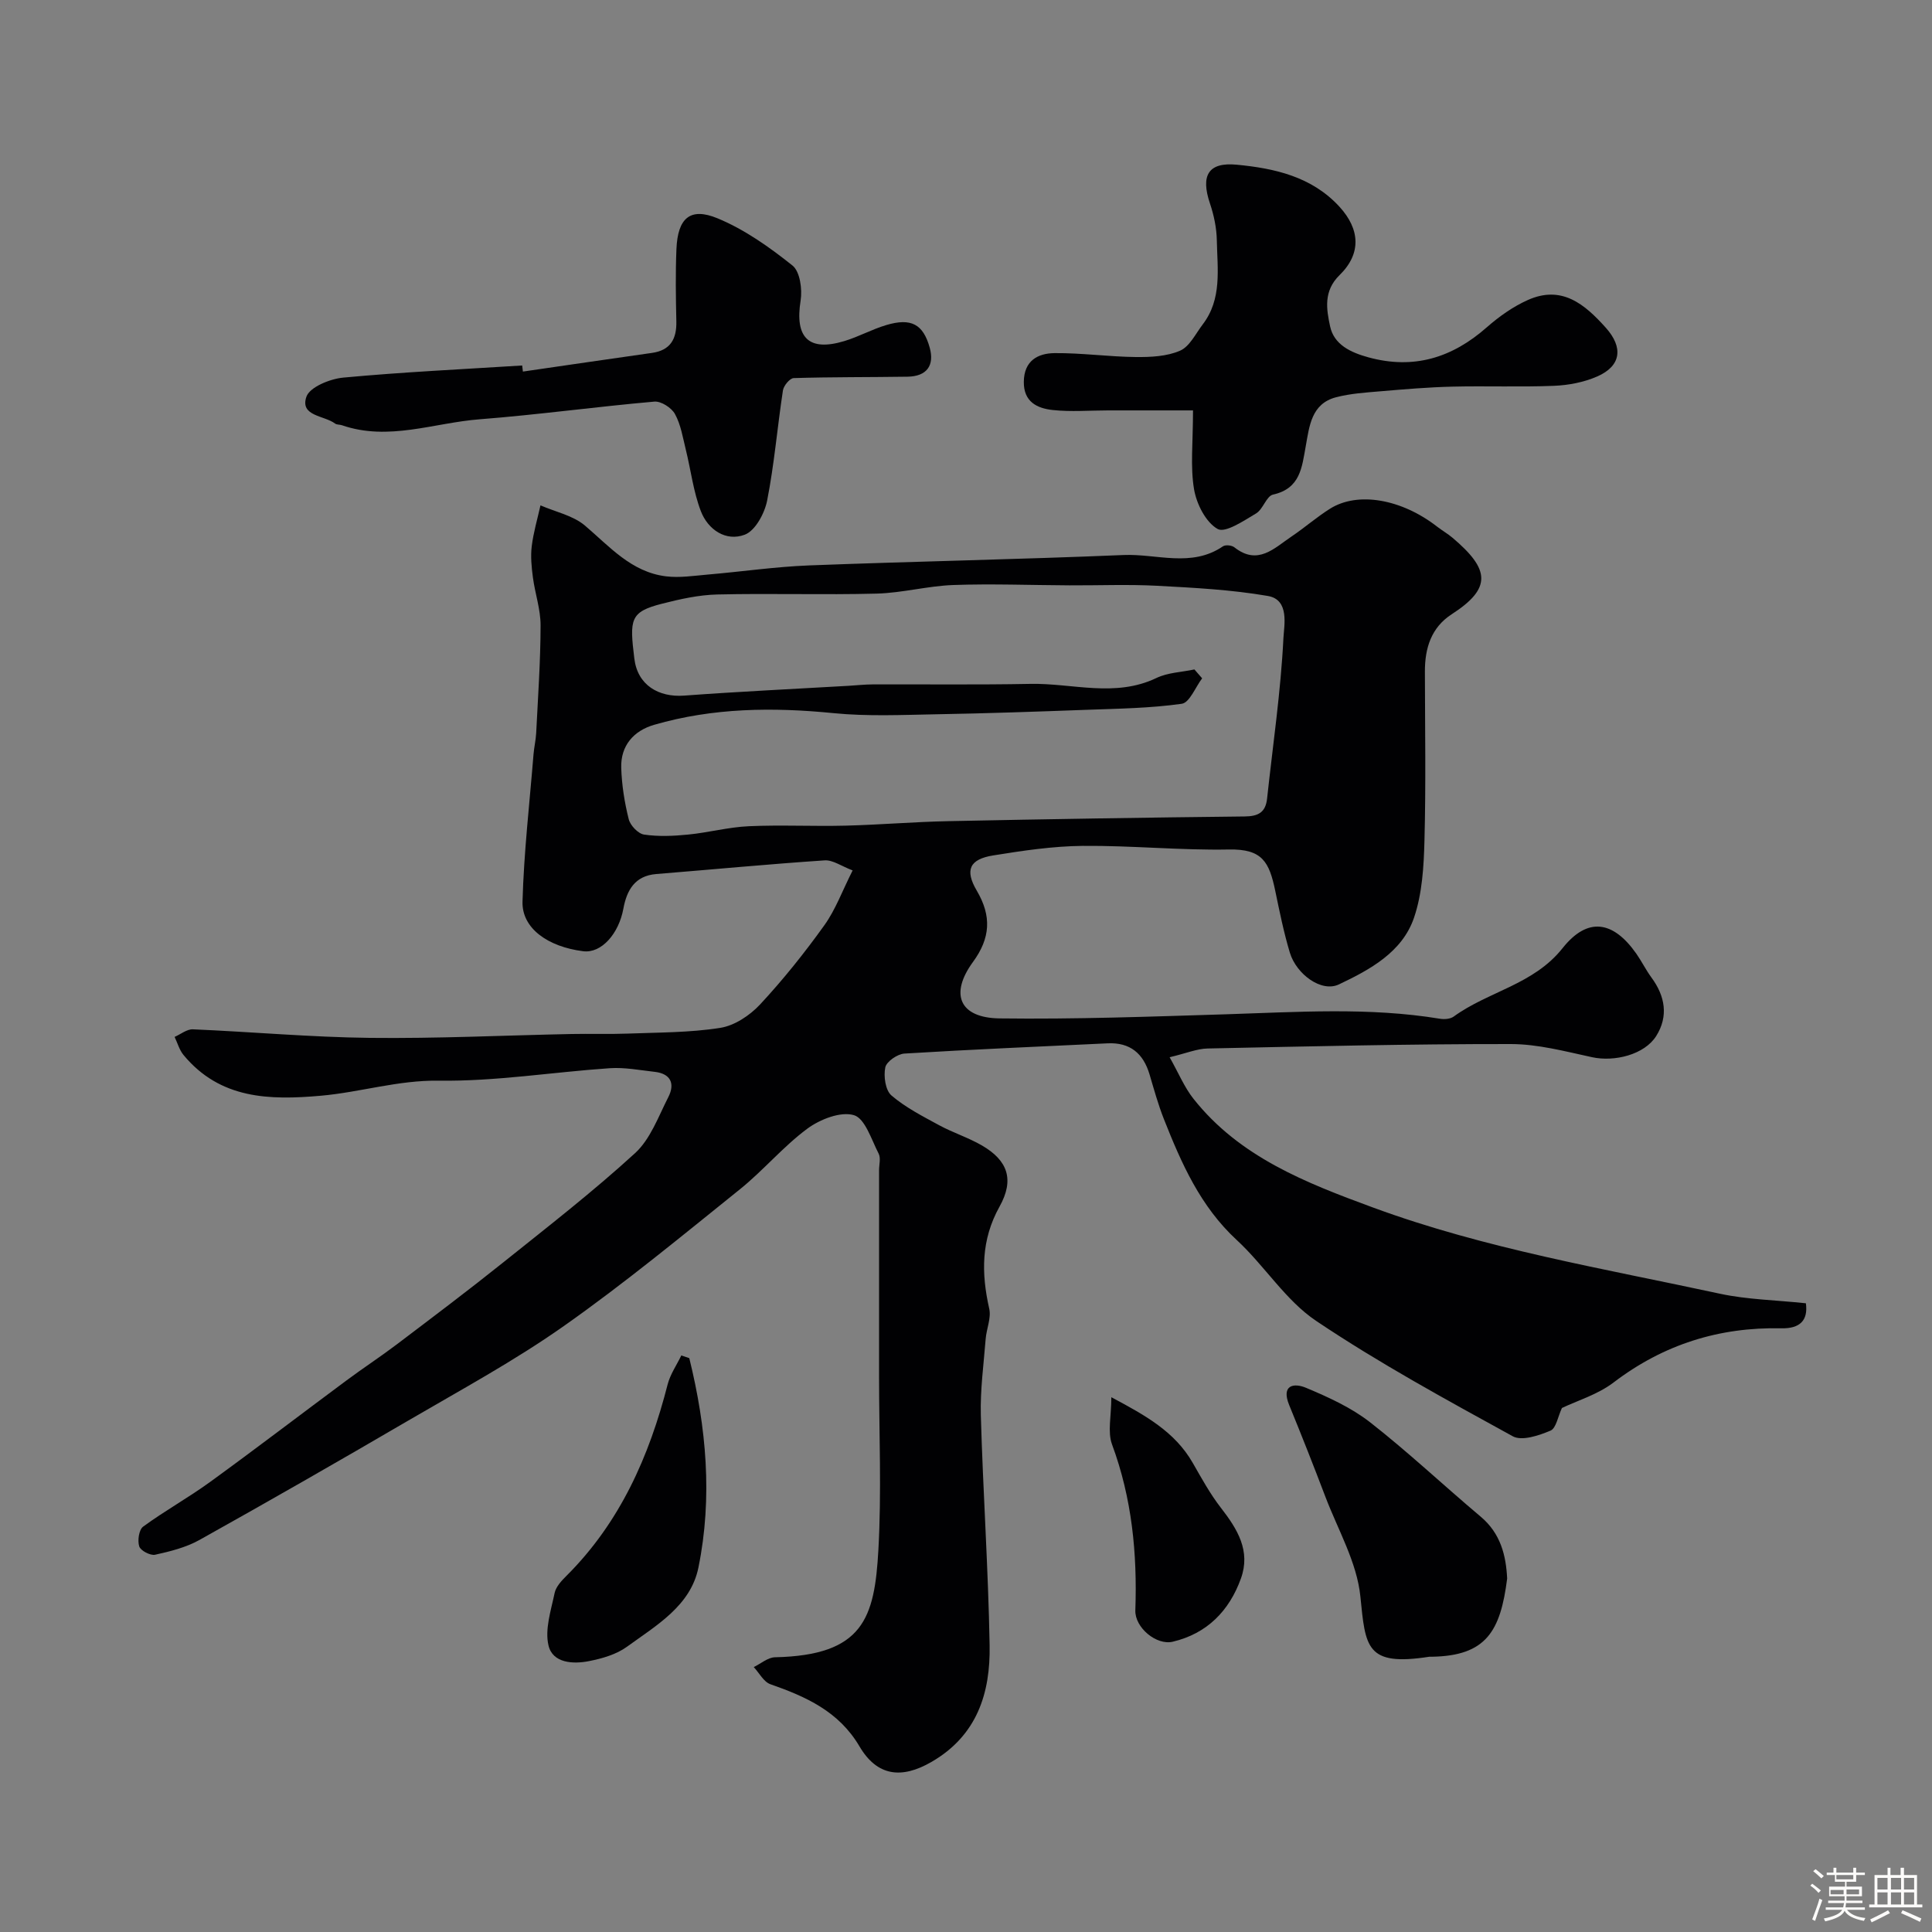 <svg enable-background="new 0 0 400 400" viewBox="0 0 400 400" xmlns="http://www.w3.org/2000/svg"><rect x="0" y="0" width="400" height="400" fill="#808080" stroke="none"/><path d="m374.8 390.4.4-.4c.7.5 1.3 1 1.8 1.4l-.5.5c-.5-.6-1.1-1.1-1.7-1.5zm1 7.3-.6-.3c.5-1.4 1.1-2.8 1.5-4.3.2.1.4.2.6.3-.5 1.3-1 2.8-1.5 4.3zm-.4-10.3.5-.4c.4.3 1 .8 1.7 1.4l-.5.5c-.5-.5-1.1-1-1.7-1.5zm2.5.3h1.7v-1h.6v1h3.5v-1h.6v1h1.8v.5h-1.8v1.4h-2v1h3.2v2h-3.2v.9h3.3v.5h-3.4c0 .3-.1.6-.1.9h4v.5h-3.7c.7.9 1.9 1.5 3.8 1.7-.1.2-.2.4-.3.6-2.1-.4-3.5-1.1-4-2.1-.4 1-1.8 1.7-4 2.2-.1-.2-.2-.4-.3-.6 2.1-.4 3.4-1 3.8-1.8h-3.4v-.5h3.6c.1-.3.1-.6.2-.9h-3.3v-.5h3.4c0-.3 0-.6 0-.9h-3.2v-2h3.3v-1h-2.1v-1.4h-1.7v-.5zm1.1 3.5v1h2.7c0-.3 0-.4 0-.4 0-.1 0-.2 0-.2 0-.1 0-.2 0-.3h-2.7zm1.2-3v.9h3.5v-.9zm4.7 3h-2.6v.6.4h2.6z" fill="#fcfbfa"/><path d="m393.6 386.7h.6v1.5h2.7v6.1h1.1v.6h-11v-.6h1.1v-6.1h2.7v-1.5h.6v1.5h2.1v-1.5zm-2.7 8.8.4.6c-1.2.6-2.5 1.3-3.8 1.9-.1-.2-.2-.4-.3-.6 1.2-.6 2.5-1.2 3.7-1.9zm-2.2-6.7v2.4h2.1v-2.4zm0 3v2.5h2.1v-2.5zm2.8-3v2.4h2.1v-2.4zm0 3v2.5h2.1v-2.5zm6 6.1c-1.4-.7-2.7-1.3-3.9-1.8l.3-.6c1.5.6 2.7 1.2 3.9 1.7zm-1.2-9.1h-2.1v2.4h2.1zm-2.1 3v2.5h2.1v-2.5z" fill="#fcfbfa"/><g fill="#010103"><path d="m373.89 269.83c.49 3.58-1.27 5.26-5.07 5.18-12.87-.28-24.41 3.34-34.75 11.22-3.28 2.5-7.52 3.76-10.69 5.28-.83 1.76-1.19 4.19-2.37 4.69-2.4 1.01-5.92 2.2-7.8 1.17-13.79-7.58-27.67-15.13-40.71-23.89-6.36-4.27-10.69-11.44-16.45-16.75-7.53-6.95-11.45-15.87-15.08-25.04-1.19-3.01-2.05-6.15-2.97-9.25-1.29-4.34-4.03-6.65-8.67-6.43-14.03.67-28.06 1.26-42.08 2.12-1.44.09-3.71 1.65-3.96 2.86-.38 1.83.02 4.73 1.27 5.81 2.92 2.5 6.47 4.31 9.89 6.17 2.86 1.55 6.03 2.55 8.84 4.18 5.4 3.13 6.75 7.11 3.65 12.67-3.83 6.87-3.79 13.78-2.13 21.13.44 1.93-.57 4.16-.74 6.27-.41 5.26-1.14 10.53-1 15.78.45 15.88 1.54 31.74 1.82 47.62.18 9.89-2.58 18.7-12.04 24.17-6.21 3.59-11.27 2.96-14.91-3.23-4.26-7.23-11.06-10.28-18.44-12.86-1.39-.49-2.31-2.33-3.44-3.55 1.46-.71 2.92-2 4.39-2.03 18.3-.4 20.62-8.1 21.41-22.23.67-11.96.14-23.99.14-35.99 0-14.2 0-28.4 0-42.6 0-1.17.39-2.54-.09-3.46-1.49-2.89-2.81-7.28-5.12-7.96-2.75-.81-7.01.86-9.63 2.79-5.01 3.71-9.1 8.64-13.97 12.56-11.99 9.64-23.88 19.46-36.45 28.31-10.24 7.21-21.33 13.22-32.17 19.55-14.35 8.38-28.77 16.64-43.27 24.74-2.78 1.55-6.04 2.37-9.18 3.06-.98.22-3.01-.84-3.29-1.72-.39-1.2-.07-3.46.81-4.1 4.46-3.27 9.34-5.97 13.82-9.22 9.52-6.91 18.86-14.06 28.31-21.07 3.4-2.53 6.96-4.85 10.34-7.41 7.41-5.61 14.83-11.2 22.09-17.01 9.22-7.38 18.57-14.64 27.27-22.6 3.19-2.91 4.84-7.59 6.9-11.62 1.41-2.76.52-4.86-2.85-5.23-3.08-.34-6.2-.96-9.26-.75-11.81.8-23.62 2.75-35.4 2.58-8.46-.12-16.27 2.4-24.44 3.12-10.65.94-20.85.71-28.42-8.43-.86-1.04-1.25-2.49-1.85-3.75 1.26-.55 2.55-1.62 3.78-1.57 12.21.52 24.4 1.63 36.61 1.77 13.93.16 27.87-.52 41.8-.8 3.83-.08 7.67.06 11.5-.08 6.44-.25 12.94-.19 19.27-1.19 2.96-.46 6.13-2.57 8.24-4.83 4.79-5.15 9.22-10.69 13.32-16.41 2.32-3.23 3.72-7.13 5.86-11.36-2.31-.87-4.11-2.2-5.8-2.08-11.63.78-23.24 1.89-34.86 2.83-4.47.36-6.11 3.4-6.81 7.18-.94 5.14-4.52 9.29-8.33 8.8-7.29-.92-12.7-4.74-12.55-10.26.28-10.18 1.46-20.34 2.28-30.51.12-1.47.47-2.92.55-4.39.37-7.43.9-14.87.91-22.3.01-3.31-1.15-6.61-1.59-9.94-.28-2.13-.5-4.34-.24-6.45.35-2.85 1.18-5.64 1.81-8.46 3.1 1.35 6.73 2.09 9.2 4.18 5.13 4.36 9.6 9.62 16.76 10.51 2.82.35 5.76-.11 8.64-.36 7.03-.6 14.04-1.63 21.07-1.9 21.68-.83 43.38-1.24 65.06-2.15 6.85-.29 14.04 2.66 20.57-1.8.52-.36 1.84-.22 2.37.21 4.85 3.83 8.24.17 11.82-2.24 2.71-1.82 5.19-4 7.95-5.74 5.76-3.64 14.83-2.04 22.22 3.71 1.03.8 2.18 1.45 3.17 2.29 7.71 6.52 8.21 10.41-.15 15.82-4.26 2.75-5.58 7.02-5.57 11.88.02 11.66.22 23.34-.09 34.99-.14 5.36-.46 10.96-2.16 15.96-2.44 7.17-9.17 10.79-15.55 13.82-3.61 1.72-8.8-2.09-10.16-6.57-1.26-4.19-2.13-8.5-3.02-12.79-1.25-6.01-2.69-8.7-9.57-8.57-10.09.19-20.2-.84-30.3-.75-6.19.06-12.42.99-18.55 1.98-4.86.79-5.91 2.99-3.38 7.29 3.11 5.28 2.83 9.82-.79 14.77-4.87 6.67-2.78 11.57 5.51 11.68 15.59.2 31.2-.37 46.8-.85 14.81-.46 29.62-1.51 44.37.92.91.15 2.15.06 2.85-.45 7.17-5.22 16.54-6.6 22.54-14.16 5.18-6.53 10.47-5.69 15.26 1.12 1.12 1.6 1.99 3.38 3.14 4.95 2.85 3.86 3.55 8.03 1 12.1-2.44 3.89-8.67 5.41-13.3 4.4-5.55-1.2-11.21-2.72-16.82-2.72-20.93-.02-41.86.48-62.79.92-2.19.05-4.36.98-7.84 1.81 1.88 3.34 3.06 6.23 4.92 8.58 9.56 12.09 23.3 17.42 37.15 22.52 23.33 8.59 47.79 12.65 71.95 17.88 5.57 1.19 11.39 1.29 17.71 1.96zm-126.6-131.23c.53.61 1.07 1.23 1.6 1.84-1.4 1.84-2.6 5.04-4.22 5.27-6.51.92-13.16 1.01-19.76 1.25-10.3.38-20.59.74-30.89.92-7.15.13-14.35.47-21.44-.23-12.56-1.25-24.95-1.12-37.13 2.41-4.25 1.23-6.97 4.31-6.83 8.91.11 3.57.68 7.17 1.55 10.63.32 1.3 1.95 3.01 3.18 3.19 2.98.44 6.09.3 9.11 0 4.2-.41 8.35-1.54 12.56-1.73 6.68-.3 13.39.05 20.09-.12 7.1-.18 14.19-.79 21.29-.93 20.42-.42 40.84-.75 61.27-.97 2.82-.03 4.36-.81 4.67-3.73 1.19-11.07 2.83-22.11 3.38-33.21.13-2.6 1.31-7.93-3.21-8.71-7.54-1.3-15.27-1.7-22.93-2.11-6.04-.32-12.11-.06-18.16-.09-8.01-.04-16.03-.35-24.03-.07-5.31.19-10.58 1.64-15.89 1.78-10.99.29-21.99-.08-32.97.18-3.85.09-7.75.96-11.5 1.92-6.62 1.69-6.69 3.24-5.7 11.34.67 5.53 5.04 8.06 10.3 7.68 11.34-.84 22.71-1.37 34.06-2.03 1.65-.1 3.3-.28 4.94-.29 10.9-.04 21.81.1 32.71-.11 8.69-.17 17.5 2.89 26.09-1.22 2.33-1.13 5.21-1.2 7.86-1.77z"/><path d="m247 84.97c-6.09 0-11.83 0-17.57 0-3.83 0-7.7.33-11.48-.08-3.19-.35-6.03-1.66-5.98-5.85.05-4.37 2.91-5.9 6.38-5.93 5.59-.05 11.19.75 16.8.81 3.08.03 6.42-.12 9.16-1.31 1.98-.85 3.22-3.5 4.69-5.43 4.05-5.28 3.04-11.48 2.93-17.44-.05-2.55-.6-5.18-1.42-7.61-1.95-5.78-.39-8.6 5.55-8.03 7.84.75 15.53 2.46 21.25 8.69 4.28 4.67 4.58 9.72.04 14.16-3.39 3.31-2.72 7.09-1.97 10.61.81 3.81 4.27 5.42 7.96 6.43 9.39 2.56 17.33.08 24.49-6.23 2.54-2.23 5.43-4.28 8.5-5.65 7.01-3.12 11.74.83 16.15 5.76 3.6 4.03 3.23 7.88-1.81 10.08-2.75 1.2-5.93 1.81-8.95 1.93-7.02.28-14.06 0-21.08.17-4.94.12-9.87.54-14.8.96-3.09.26-6.25.46-9.23 1.24-5.11 1.33-5.52 5.98-6.27 10.13-.8 4.38-1.1 8.75-6.77 10.02-1.38.31-2.06 3.04-3.51 3.9-2.54 1.51-6.38 4.11-7.96 3.22-2.45-1.38-4.36-5.16-4.88-8.2-.8-4.68-.22-9.61-.22-16.35z"/><path d="m108.26 76.93c8.9-1.29 17.79-2.6 26.7-3.86 3.85-.54 5.15-2.88 5.07-6.53-.11-5-.19-10 .02-14.99.27-6.38 2.82-8.7 8.51-6.35 5.59 2.31 10.75 5.97 15.51 9.77 1.56 1.24 2.06 4.91 1.69 7.25-1.23 7.68 1.65 10.64 9.07 8.39 2.94-.89 5.68-2.42 8.63-3.3 5.2-1.56 7.67-.18 9.02 4.64 1.04 3.72-.6 5.98-4.59 6.04-7.85.12-15.71.05-23.56.29-.8.02-2.08 1.57-2.23 2.54-1.16 7.6-1.79 15.29-3.27 22.81-.52 2.65-2.46 6.25-4.63 7.07-3.9 1.48-7.63-1.03-9.1-4.88-1.55-4.04-2.06-8.48-3.11-12.72-.62-2.51-1.03-5.18-2.25-7.39-.71-1.29-2.88-2.69-4.27-2.56-12.08 1.06-24.1 2.72-36.18 3.66-9.47.73-18.85 4.57-28.5 1.23-.46-.16-1.07-.08-1.42-.35-2.26-1.7-7.3-1.5-5.94-5.53.67-2.01 4.88-3.72 7.63-3.98 12.32-1.15 24.7-1.73 37.05-2.51.04.41.1.83.15 1.26z"/><path d="m312.04 326.82c-1.38 10.93-4.35 16.01-15.62 16.19-.17 0-.34-.02-.5 0-13.14 2.05-13.21-1.99-14.27-12.49-.71-7.04-4.63-13.77-7.23-20.6-2.42-6.37-4.92-12.71-7.51-19.02-1.69-4.13.94-4.64 3.49-3.57 4.62 1.94 9.34 4.08 13.25 7.13 7.9 6.17 15.22 13.08 22.9 19.54 4.17 3.5 5.26 8.09 5.49 12.82z"/><path d="m142.71 281.19c3.53 14.31 4.85 28.83 1.89 43.36-1.61 7.92-8.73 11.98-14.78 16.38-2.19 1.6-5.12 2.44-7.84 2.98-3.34.67-7.56.43-8.42-3.24-.79-3.35.52-7.27 1.27-10.86.28-1.32 1.45-2.56 2.48-3.58 11.07-11.05 17.11-24.72 20.92-39.61.54-2.1 1.87-4 2.83-5.99.55.19 1.1.37 1.65.56z"/><path d="m230.09 289.28c7 3.74 13.13 7.09 16.87 13.62 1.82 3.18 3.6 6.42 5.83 9.3 3.41 4.39 6.19 8.89 4.13 14.61-2.42 6.71-7.02 11.41-14.12 13.09-3.37.8-7.87-2.93-7.74-6.51.41-11.75-.7-23.2-4.83-34.35-.95-2.59-.14-5.83-.14-9.76z"/></g></svg>